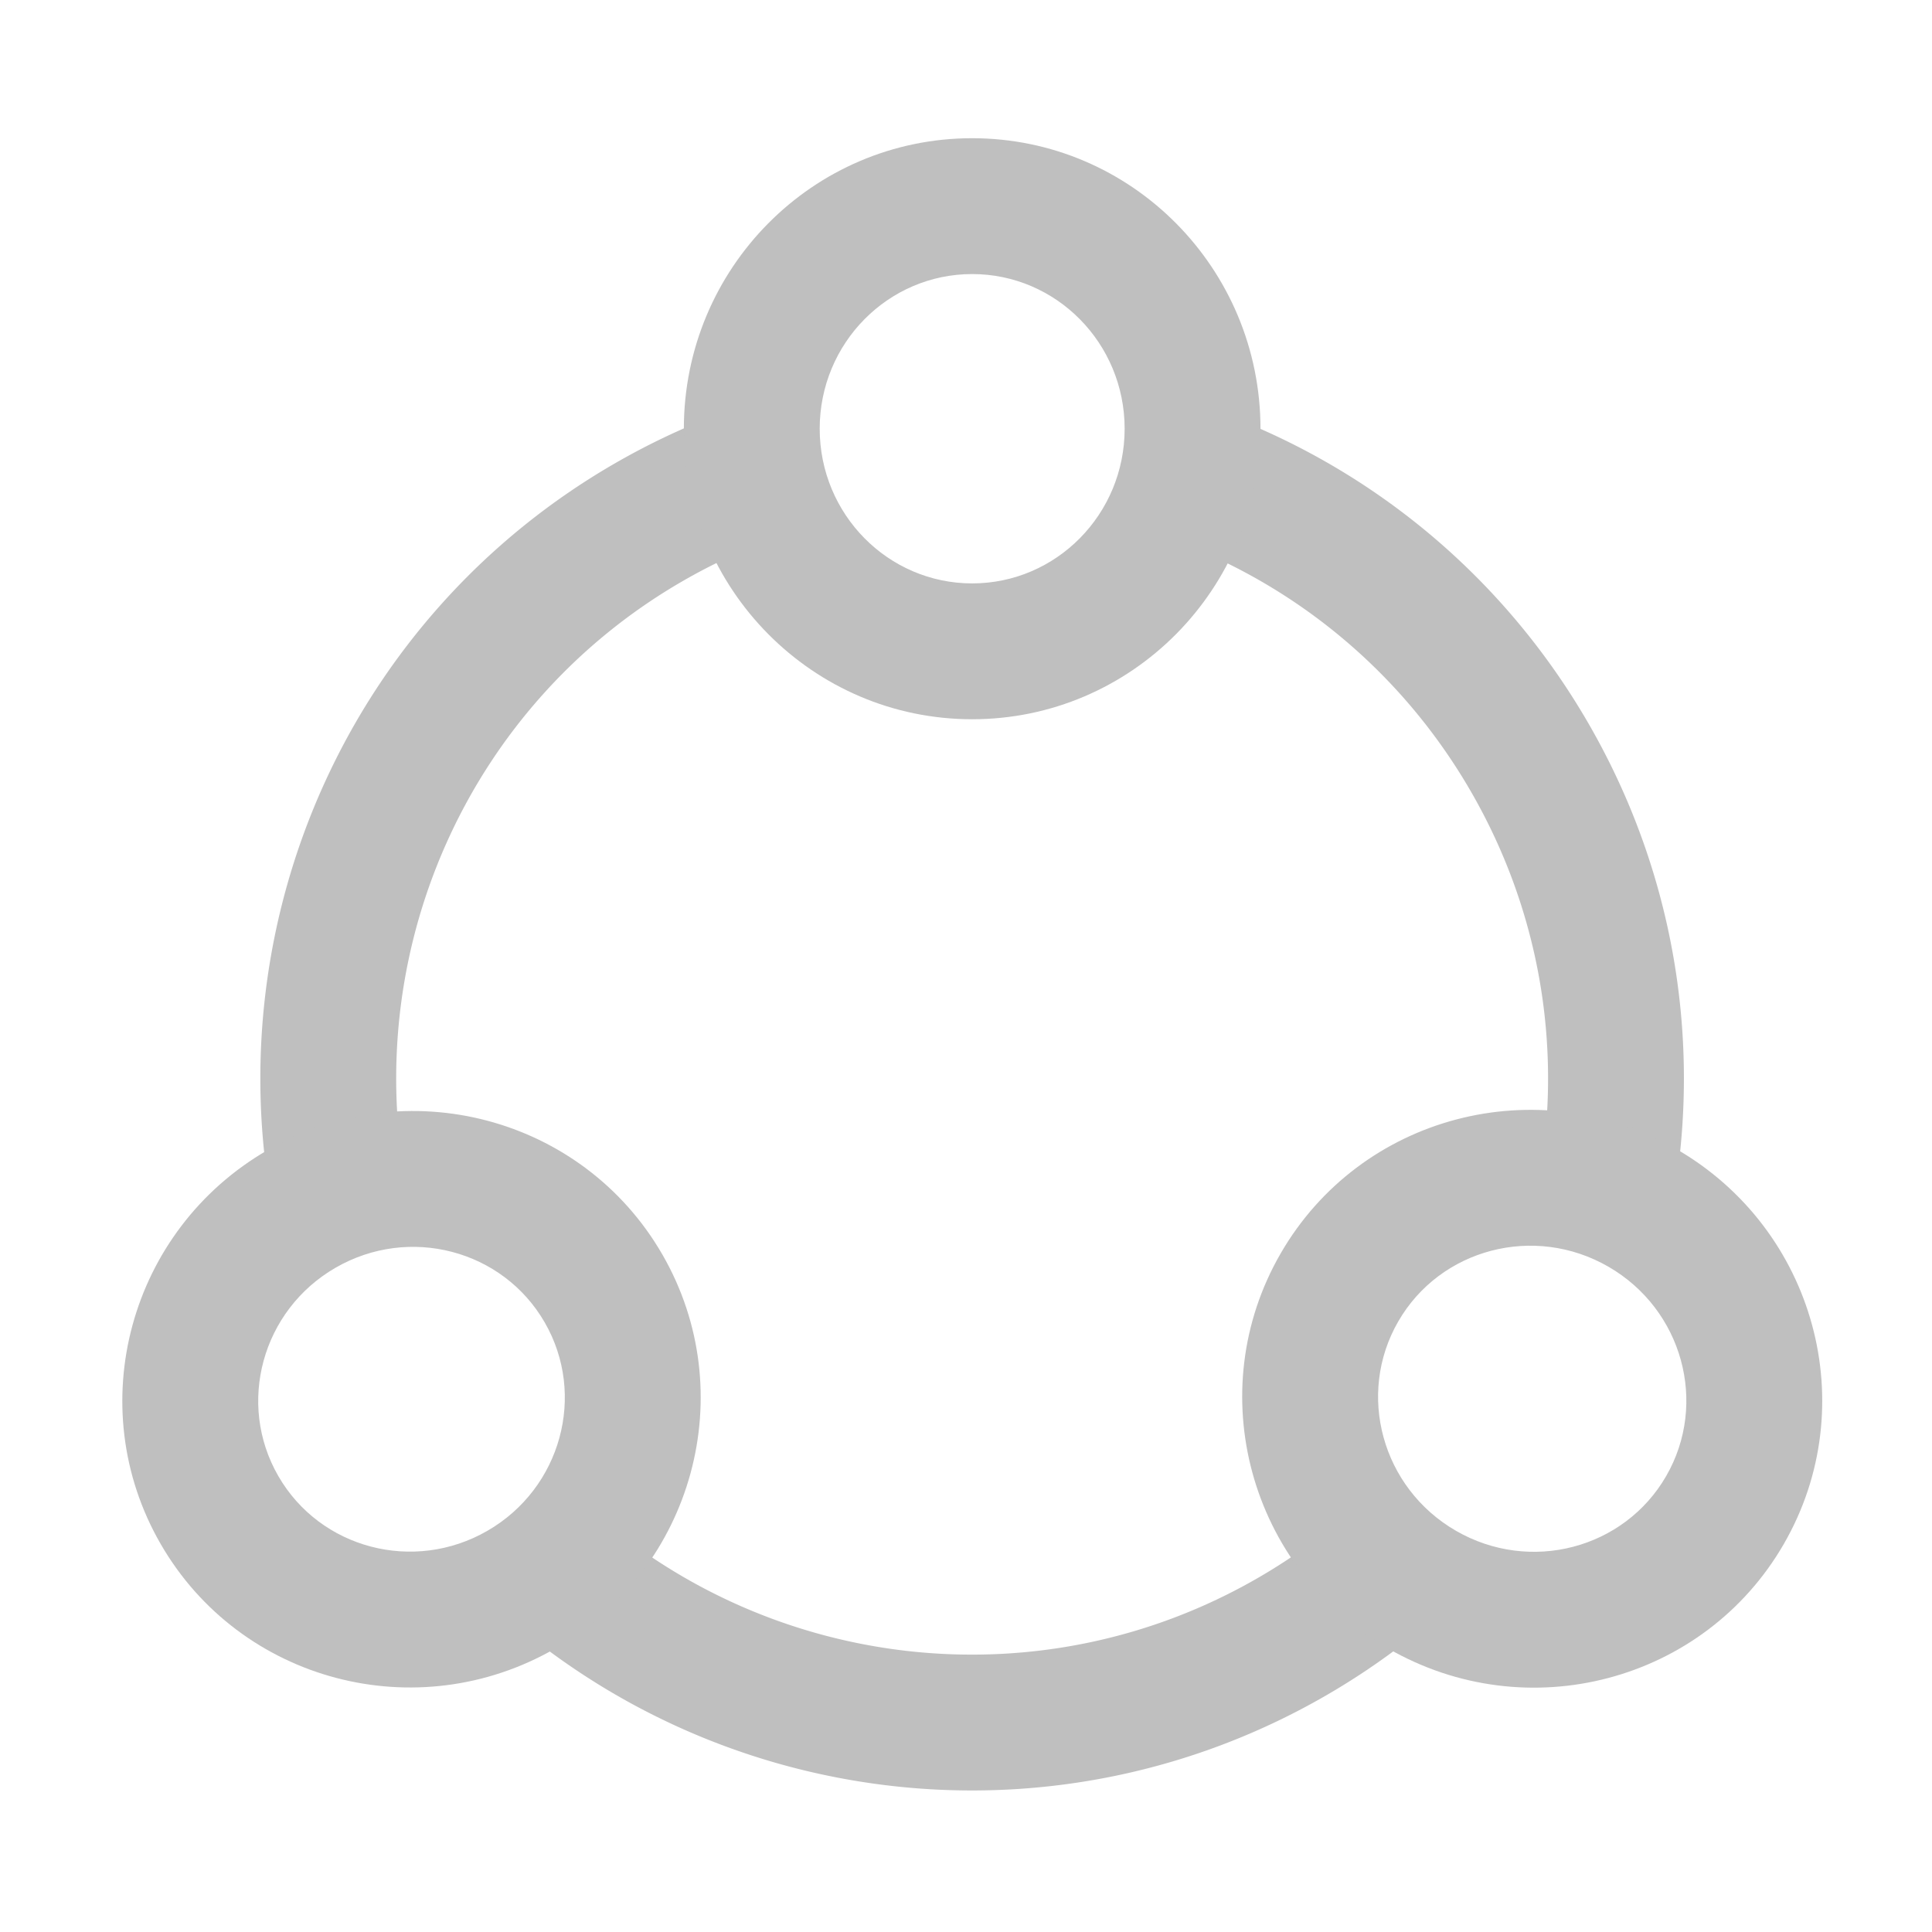 <?xml version="1.0" standalone="no"?><!DOCTYPE svg PUBLIC "-//W3C//DTD SVG 1.1//EN" "http://www.w3.org/Graphics/SVG/1.1/DTD/svg11.dtd"><svg t="1608602173627" class="icon" viewBox="0 0 1024 1024" version="1.1" xmlns="http://www.w3.org/2000/svg" p-id="63393" xmlns:xlink="http://www.w3.org/1999/xlink" width="200" height="200"><defs><style type="text/css"></style></defs><path d="M315.863 802.77c97.28 84.096 237.986 98.73 350.808 33.593 19.343-11.168 37.188-24.256 53.36-39.06l1.21-1.114 48.906 52.84c-20.418 18.899-42.999 35.555-67.476 49.687-138.204 79.792-310.14 62.852-430.27-38.385l-3.625-3.093 47.087-54.469z m330.044-584.42c82.1 30.202 151.415 87.85 196.059 165.174 43.96 76.142 59.44 163.468 45.673 248.452l-0.426 2.574-70.993-12c11.736-69.424-0.658-140.758-36.608-203.026-35.782-61.976-91.01-108.229-156.574-132.862l-1.99-0.74 24.859-67.573z m-320.108 27.309a377.109 377.109 0 0 1 54.25-25.817l1.865-0.705 25.287 67.413a304.988 304.988 0 0 0-45.402 21.463c-111.623 64.445-169.284 191.655-147.124 316.941l0.696 3.796-70.737 13.428c-29.673-156.312 41.658-315.974 181.165-396.519z" fill="#bfbfbf" p-id="63394"></path><path d="M141.86 609.56C68.5 651.912 43.029 745.377 85.175 818.377S221 916.05 294.36 873.697c73.358-42.354 98.831-135.82 56.685-208.82-42.147-72.999-135.827-97.672-209.185-55.318z m36 62.353c39.04-22.54 88.636-9.478 110.83 28.965 22.196 38.443 8.71 87.925-30.33 110.465-39.04 22.54-88.636 9.478-110.831-28.965-22.195-38.443-8.71-87.925 30.33-110.465zM668.083 227.237c0-84.961-68.336-153.98-152.813-153.98-84.476 0-152.812 69.019-152.812 153.98 0 84.96 68.336 153.979 152.812 153.979 84.477 0 152.813-69.019 152.813-153.98z m-72 0c0 45.355-36.262 81.979-80.813 81.979-44.55 0-80.812-36.624-80.812-81.98 0-45.355 36.261-81.978 80.812-81.978 44.551 0 80.813 36.623 80.813 81.979zM735.7 873.71c73.577 42.48 167.517 17.809 209.755-55.35 42.238-73.16 16.635-166.849-56.943-209.33-73.578-42.48-167.518-17.808-209.756 55.35-42.239 73.16-16.635 166.85 56.943 209.33z m36-62.354c-39.28-22.678-52.866-72.393-30.59-110.975 22.275-38.583 72.123-51.674 111.402-28.996 39.279 22.677 52.865 72.392 30.59 110.975-22.276 38.582-72.124 51.674-111.403 28.996z" fill="#bfbfbf" p-id="63395"></path></svg>